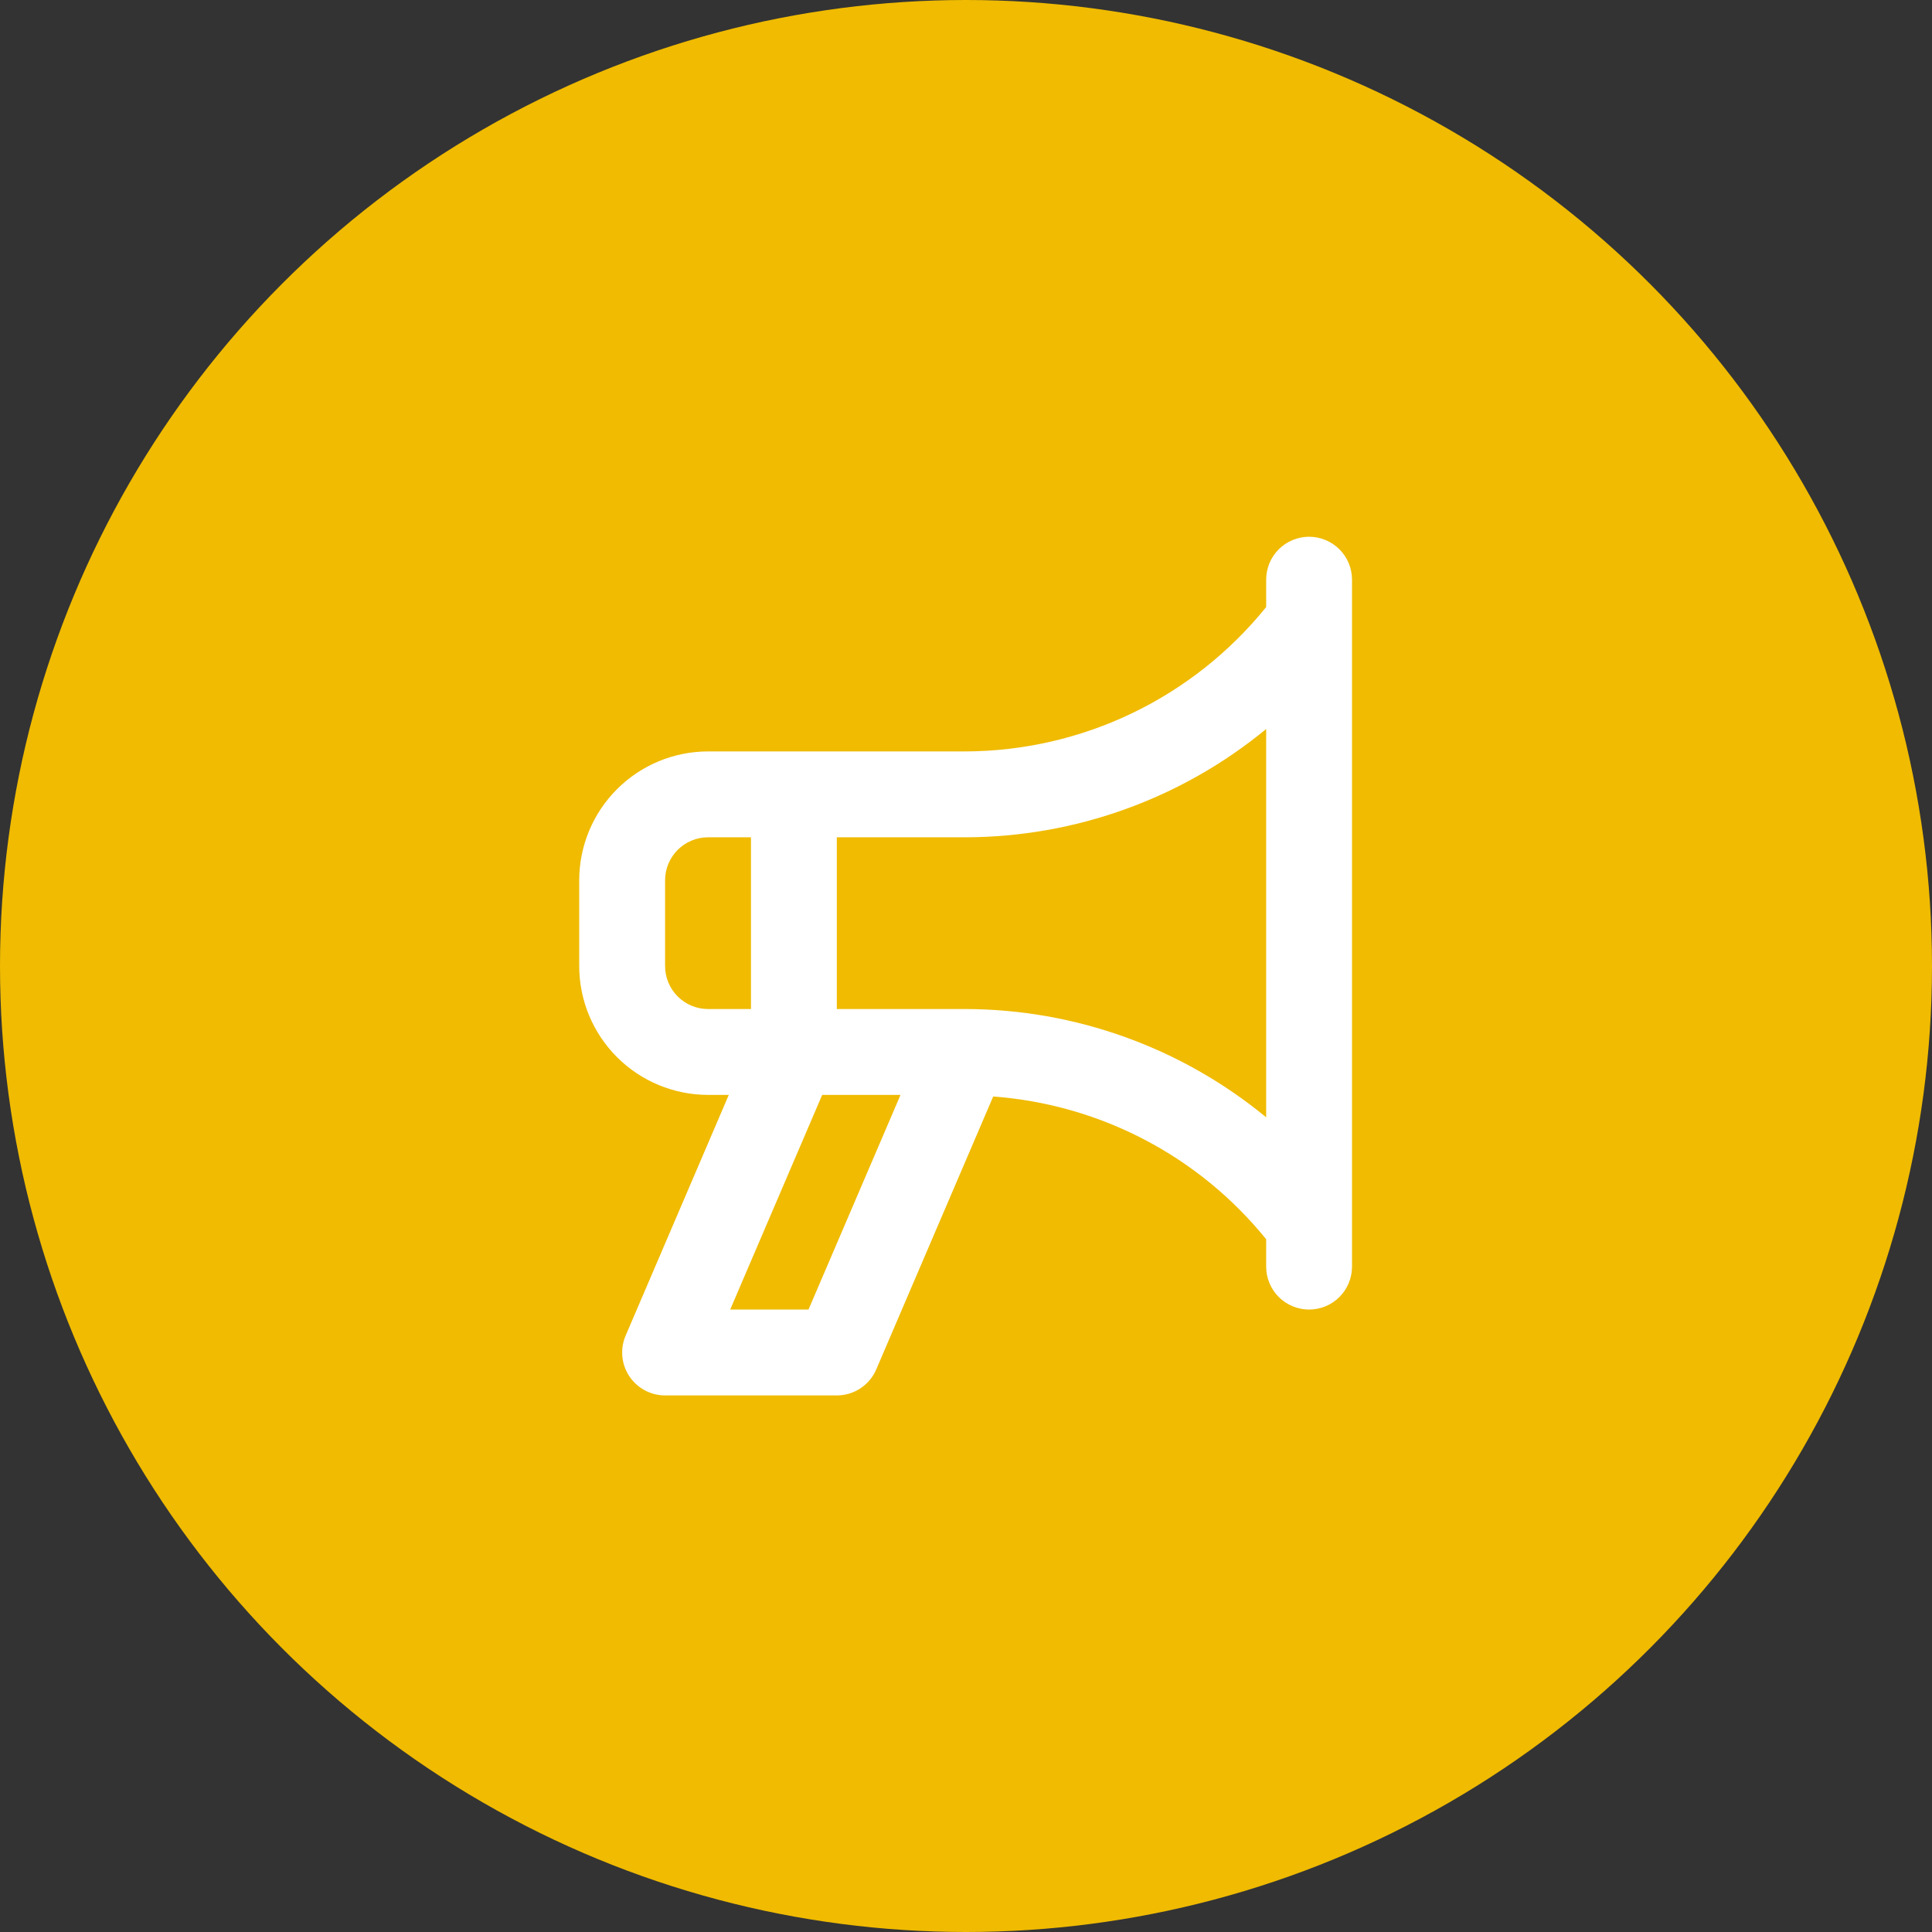 <svg width="60" height="60" viewBox="0 0 60 60" fill="none" xmlns="http://www.w3.org/2000/svg">
<rect x="0" y="0" width="60" height="60" fill="#333333" stroke="none"/>
<circle cx="30" cy="30" r="30" fill="#F0BB00"/>
<path d="M40.655 16.669C40.48 16.669 40.306 16.704 40.145 16.771C39.983 16.838 39.836 16.936 39.712 17.06C39.588 17.184 39.49 17.331 39.423 17.492C39.356 17.654 39.322 17.828 39.322 18.003V18.852C38.197 20.246 36.776 21.372 35.161 22.148C33.547 22.924 31.779 23.329 29.988 23.336H21.988C20.928 23.337 19.911 23.759 19.161 24.509C18.411 25.259 17.989 26.276 17.988 27.336V30.003C17.989 31.063 18.411 32.08 19.161 32.83C19.911 33.58 20.928 34.002 21.988 34.003H22.633L19.43 41.478C19.343 41.681 19.307 41.902 19.327 42.122C19.346 42.342 19.42 42.553 19.542 42.737C19.663 42.921 19.828 43.072 20.023 43.177C20.217 43.282 20.434 43.336 20.655 43.336H25.988C26.249 43.336 26.505 43.26 26.722 43.116C26.94 42.972 27.111 42.768 27.213 42.528L30.845 34.053C32.486 34.174 34.085 34.63 35.543 35.392C37.001 36.154 38.287 37.208 39.322 38.487V39.336C39.322 39.69 39.462 40.029 39.712 40.279C39.962 40.529 40.301 40.669 40.655 40.669C41.009 40.669 41.348 40.529 41.598 40.279C41.848 40.029 41.988 39.69 41.988 39.336V18.003C41.988 17.828 41.954 17.654 41.887 17.492C41.82 17.331 41.722 17.184 41.598 17.06C41.474 16.936 41.327 16.838 41.165 16.771C41.004 16.704 40.83 16.669 40.655 16.669ZM21.988 31.336C21.635 31.336 21.296 31.195 21.046 30.945C20.796 30.695 20.655 30.356 20.655 30.003V27.336C20.655 26.983 20.796 26.644 21.046 26.394C21.296 26.144 21.635 26.003 21.988 26.003H23.322V31.336H21.988ZM25.109 40.669H22.677L25.534 34.003H27.966L25.109 40.669ZM39.322 34.699C36.693 32.533 33.395 31.345 29.988 31.336H25.988V26.003H29.988C33.395 25.994 36.693 24.806 39.322 22.64V34.699Z" fill="white"/>
</svg>

